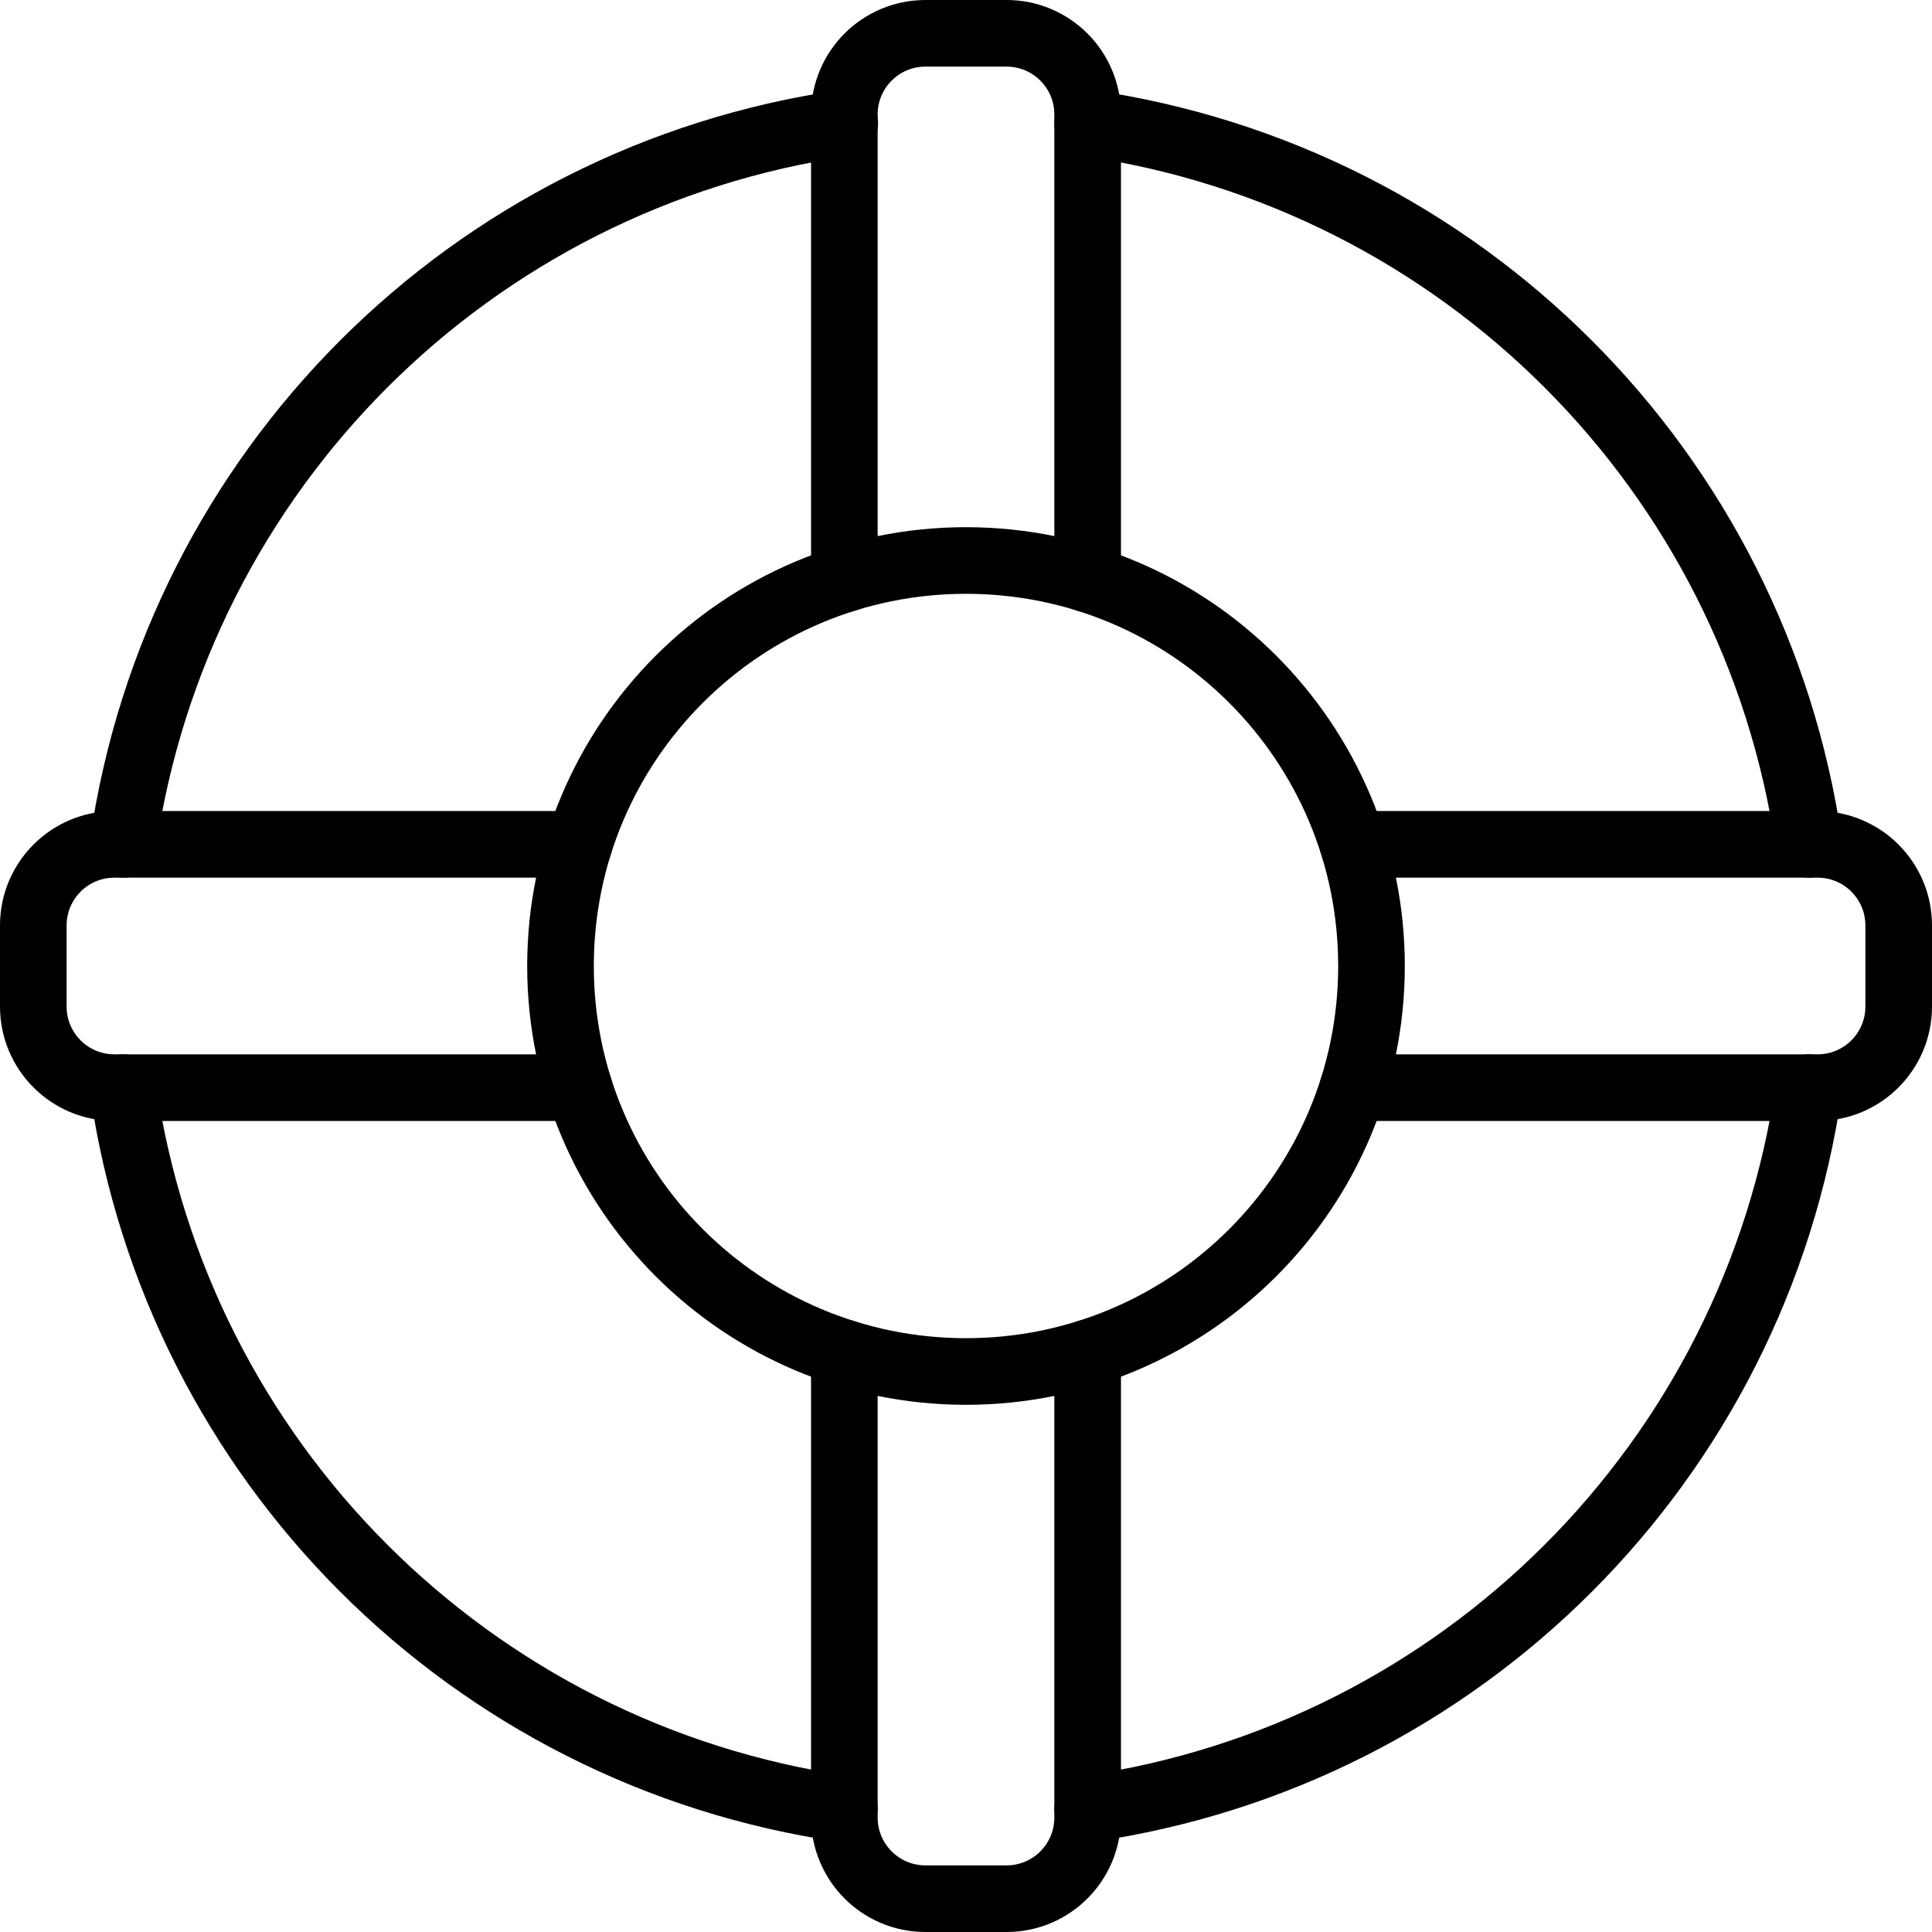 <?xml version="1.0" encoding="UTF-8"?>
<svg width="43.5px" height="43.5px" viewBox="0 0 43.5 43.5" version="1.1" xmlns="http://www.w3.org/2000/svg" xmlns:xlink="http://www.w3.org/1999/xlink">
    <title>Pool Toys Icon</title>
    <g id="Page-1" stroke="none" stroke-width="1" fill="none" fill-rule="evenodd" stroke-linecap="round" stroke-linejoin="round">
        <g id="Direct-Pool-Supplies---Collection-Page-v4" transform="translate(-1795.25, -2550.25)" stroke="#000000" stroke-width="1.5">
            <g id="Pool-Toys-Icon" transform="translate(1796, 2551)">
                <path d="M11.87,21 C11.87,26.043 15.957,30.13 21,30.13 C26.043,30.13 30.13,26.043 30.13,21 C30.13,15.957 26.043,11.87 21,11.87 C15.957,11.87 11.87,15.957 11.87,21 L11.87,21 Z" id="Path"></path>
                <path d="M23.739,2.021 C32.152,3.24 38.76,9.848 39.979,18.261" id="Path"></path>
                <path d="M2.018,18.261 C3.238,9.844 9.852,3.235 18.27,2.021" id="Path"></path>
                <path d="M18.261,39.98 C9.846,38.764 3.235,32.154 2.018,23.739" id="Path"></path>
                <path d="M39.979,23.739 C38.765,32.155 32.155,38.766 23.739,39.98" id="Path"></path>
                <path d="M23.739,12.288 L23.739,1.826 C23.739,0.818 22.922,0 21.913,0 L20.087,0 C19.078,0 18.261,0.818 18.261,1.826 L18.261,12.288" id="Path"></path>
                <path d="M18.261,29.712 L18.261,40.174 C18.261,41.182 19.078,42 20.087,42 L21.913,42 C22.922,42 23.739,41.182 23.739,40.174 L23.739,29.712" id="Path"></path>
                <path d="M12.288,18.261 L1.826,18.261 C0.818,18.261 0,19.078 0,20.087 L0,21.913 C0,22.922 0.818,23.739 1.826,23.739 L12.288,23.739" id="Path"></path>
                <path d="M29.712,23.739 L40.174,23.739 C41.182,23.739 42,22.922 42,21.913 L42,20.087 C42,19.078 41.182,18.261 40.174,18.261 L29.712,18.261" id="Path"></path>
            </g>
        </g>
    </g>
</svg>